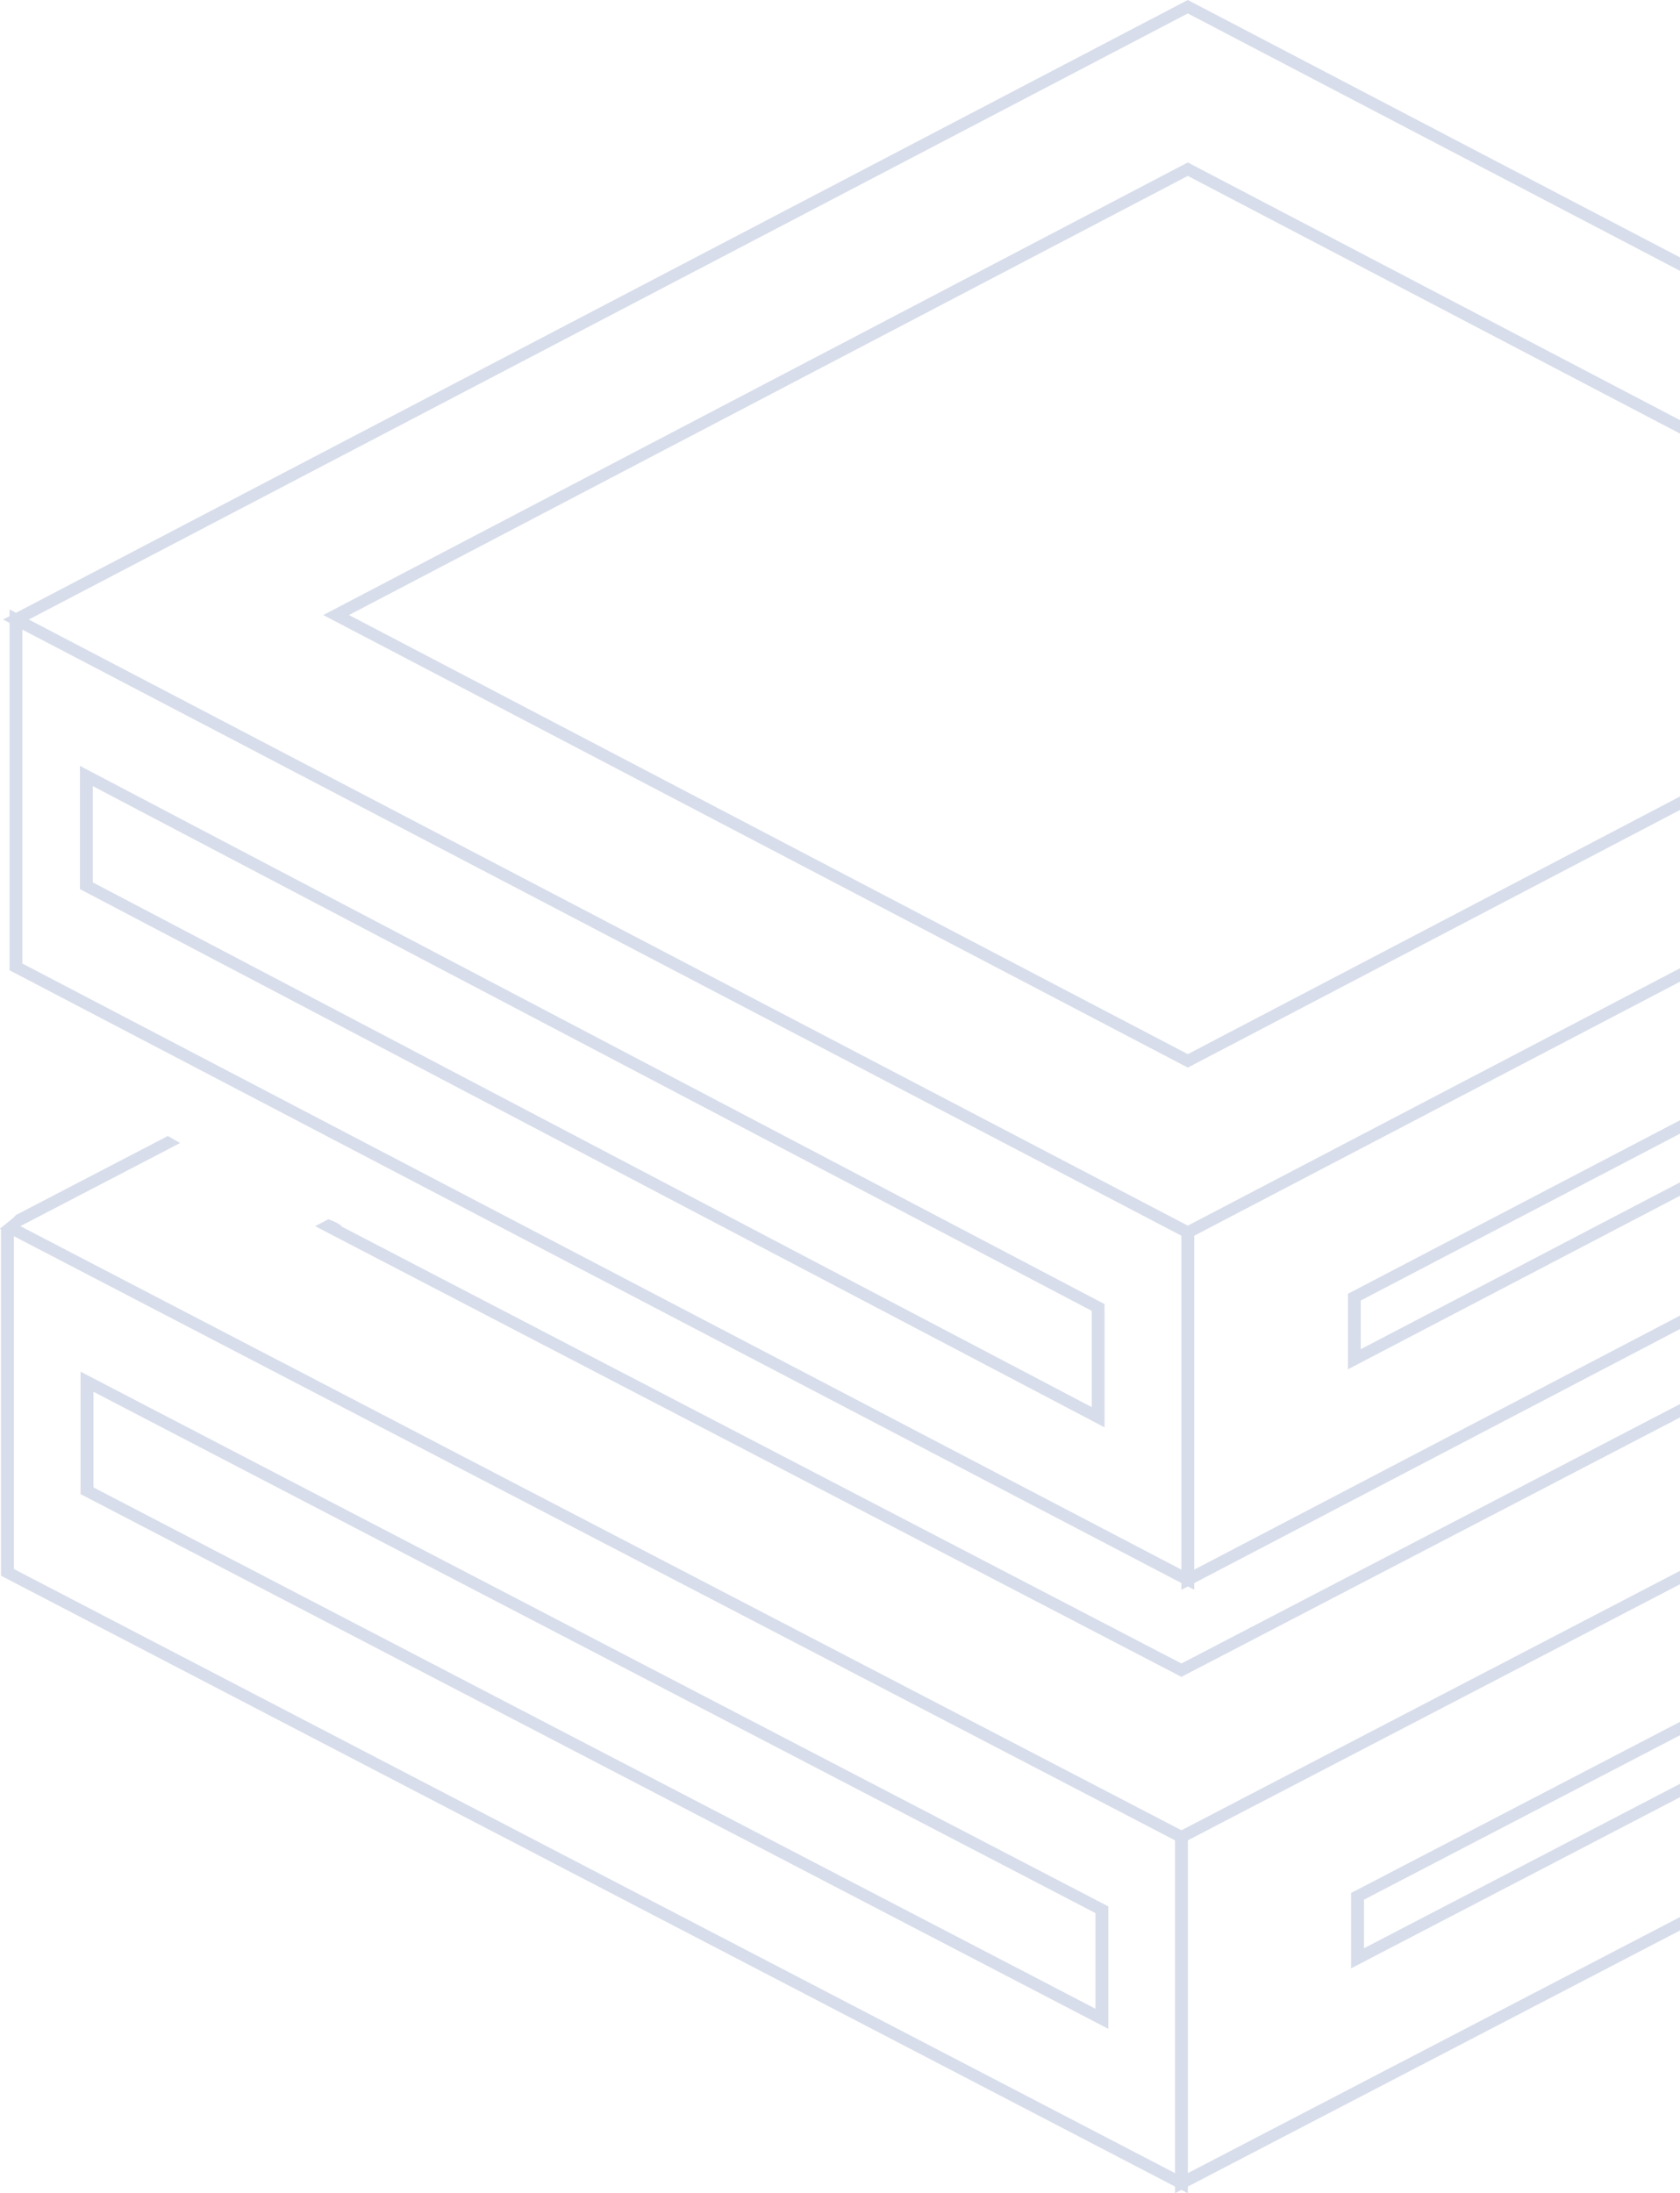 <svg width="131" height="171" viewBox="0 0 131 171" fill="none" xmlns="http://www.w3.org/2000/svg">
<path fill-rule="evenodd" clip-rule="evenodd" d="M1.244 47.779L92.62 0L92.87 0.131L183.998 47.78L184.5 47.519V48.041L185 48.304L184.5 48.566V75.648L184.248 75.78L93.123 123.428V123.952L92.623 123.69L92.121 123.952V123.427L0.743 75.648V48.565L0.242 48.303L0.743 48.041V47.517L1.244 47.779ZM92.62 1.048L2.245 48.303L92.622 95.559L182.995 48.304L92.62 1.048ZM1.745 49.089V75.124L92.121 122.379V96.345L45.642 72.042L1.745 49.089ZM183.497 49.091L93.123 96.345V122.379L183.497 75.125V49.091ZM92.619 13.715L27.213 47.952L92.621 82.189L158.029 47.953L92.619 13.715ZM92.619 12.667L92.87 12.797L160.033 47.953L92.621 83.238L92.371 83.107L25.209 47.952L92.619 12.667ZM7.235 61.291L85.128 102.203V109.707L7.235 68.796V61.291ZM6.234 69.321L86.129 111.285V101.677L6.234 59.714V69.321ZM106.106 105.192L169.018 72.317V68.522L106.106 101.397V105.192ZM105.105 100.874L170.02 66.952V72.84L105.105 106.762V100.874ZM183.16 122.333L92.625 169.432V143.483L183.16 96.383V122.333ZM91.621 169.432L1.084 122.332V96.383L45.059 119.259L91.621 143.484V169.432ZM184.164 95.338V95.281C184.015 95.207 183.868 95.13 183.739 95.038L183.662 95.078L170.928 88.453C170.584 88.626 170.236 88.793 169.883 88.954L182.658 95.6L92.123 142.699L1.586 95.599L14.044 89.117C13.918 89.045 13.791 88.972 13.664 88.9L13.663 88.899C13.471 88.789 13.28 88.68 13.089 88.569L1.24 94.734C1.218 94.757 1.198 94.781 1.177 94.805L1.177 94.805C1.147 94.841 1.117 94.876 1.081 94.908C0.883 95.082 0.676 95.247 0.47 95.412L0.47 95.412L0.469 95.412L0.469 95.412C0.312 95.538 0.155 95.663 0.002 95.793C0.002 95.797 0.001 95.801 0.001 95.805L0.001 95.805L0.001 95.805C0.001 95.81 0.001 95.814 0 95.818L0.08 95.86V122.854L91.621 170.477V171L92.123 170.739L92.625 171V170.477L183.913 122.986L184.164 122.855V95.862L184.307 95.787C184.289 95.657 184.285 95.53 184.286 95.402L184.164 95.338ZM26.11 95.267L26.225 95.314C26.319 95.382 26.42 95.441 26.521 95.5L26.521 95.5L26.521 95.5C26.56 95.523 26.599 95.546 26.637 95.57L26.581 95.599L92.123 129.696L157.652 95.605C158.03 95.452 158.403 95.295 158.77 95.131L159.671 95.6L92.123 130.74L91.872 130.61L24.573 95.599L25.611 95.058C25.776 95.13 25.943 95.198 26.11 95.267ZM7.285 108.511L85.421 149.159V156.615L7.285 115.967V108.511ZM6.281 116.489L86.424 158.183V148.637L6.281 106.944V116.489ZM106.357 151.9L169.43 119.087V115.3L106.357 148.112V151.9ZM105.352 147.59L170.434 113.732V119.609L105.352 153.467V147.59Z" fill="#D7DDEA"/>
</svg>
